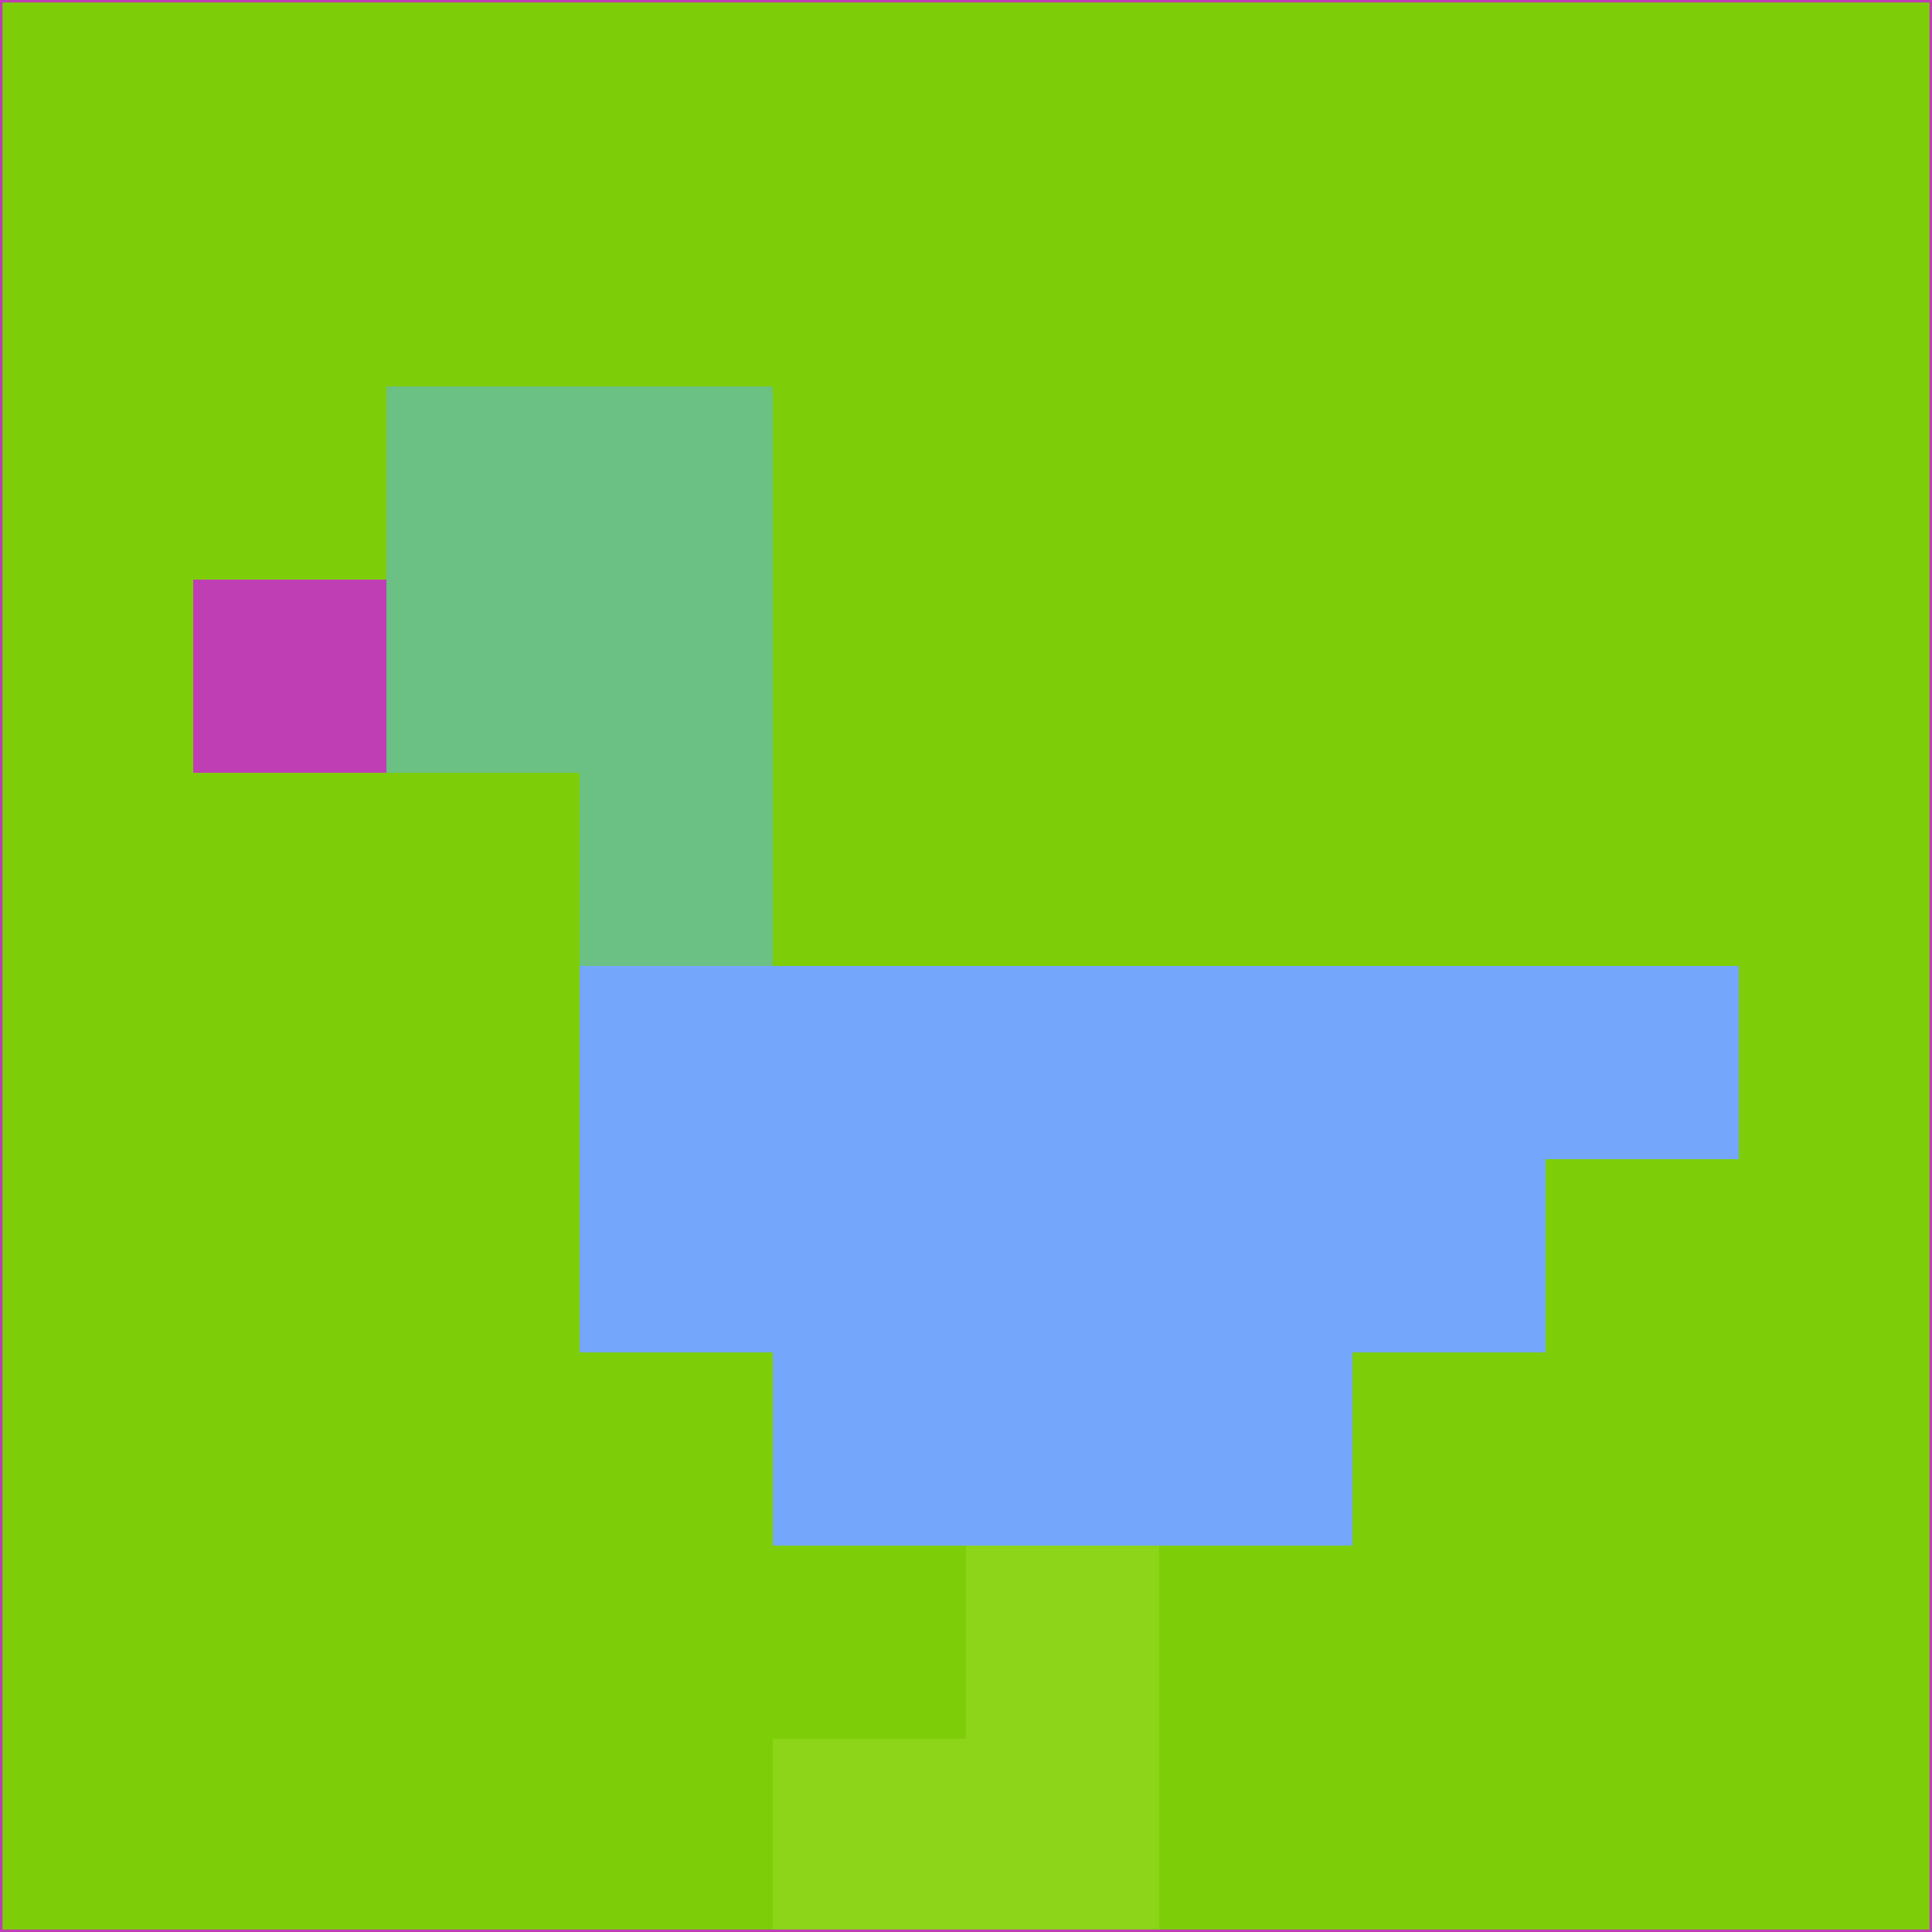 <svg xmlns="http://www.w3.org/2000/svg" version="1.1" width="785" height="785">
  <title>'goose-pfp-694263' by Dmitri Cherniak (Cyberpunk Edition)</title>
  <desc>
    seed=550340
    backgroundColor=#7dce09
    padding=20
    innerPadding=0
    timeout=500
    dimension=1
    border=false
    Save=function(){return n.handleSave()}
    frame=12

    Rendered at 2024-09-15T22:37:00.453Z
    Generated in 1ms
    Modified for Cyberpunk theme with new color scheme
  </desc>
  <defs/>
  <rect width="100%" height="100%" fill="#7dce09"/>
  <g>
    <g id="0-0">
      <rect x="0" y="0" height="785" width="785" fill="#7dce09"/>
      <g>
        <!-- Neon blue -->
        <rect id="0-0-2-2-2-2" x="157" y="157" width="157" height="157" fill="#6bc083"/>
        <rect id="0-0-3-2-1-4" x="235.5" y="157" width="78.5" height="314" fill="#6bc083"/>
        <!-- Electric purple -->
        <rect id="0-0-4-5-5-1" x="314" y="392.5" width="392.5" height="78.5" fill="#74a7fc"/>
        <rect id="0-0-3-5-5-2" x="235.5" y="392.5" width="392.5" height="157" fill="#74a7fc"/>
        <rect id="0-0-4-5-3-3" x="314" y="392.5" width="235.5" height="235.5" fill="#74a7fc"/>
        <!-- Neon pink -->
        <rect id="0-0-1-3-1-1" x="78.5" y="235.5" width="78.5" height="78.5" fill="#bf3eb4"/>
        <!-- Cyber yellow -->
        <rect id="0-0-5-8-1-2" x="392.5" y="628" width="78.5" height="157" fill="#8cd518"/>
        <rect id="0-0-4-9-2-1" x="314" y="706.5" width="157" height="78.5" fill="#8cd518"/>
      </g>
      <rect x="0" y="0" stroke="#bf3eb4" stroke-width="2" height="785" width="785" fill="none"/>
    </g>
  </g>
  <script xmlns=""/>
</svg>